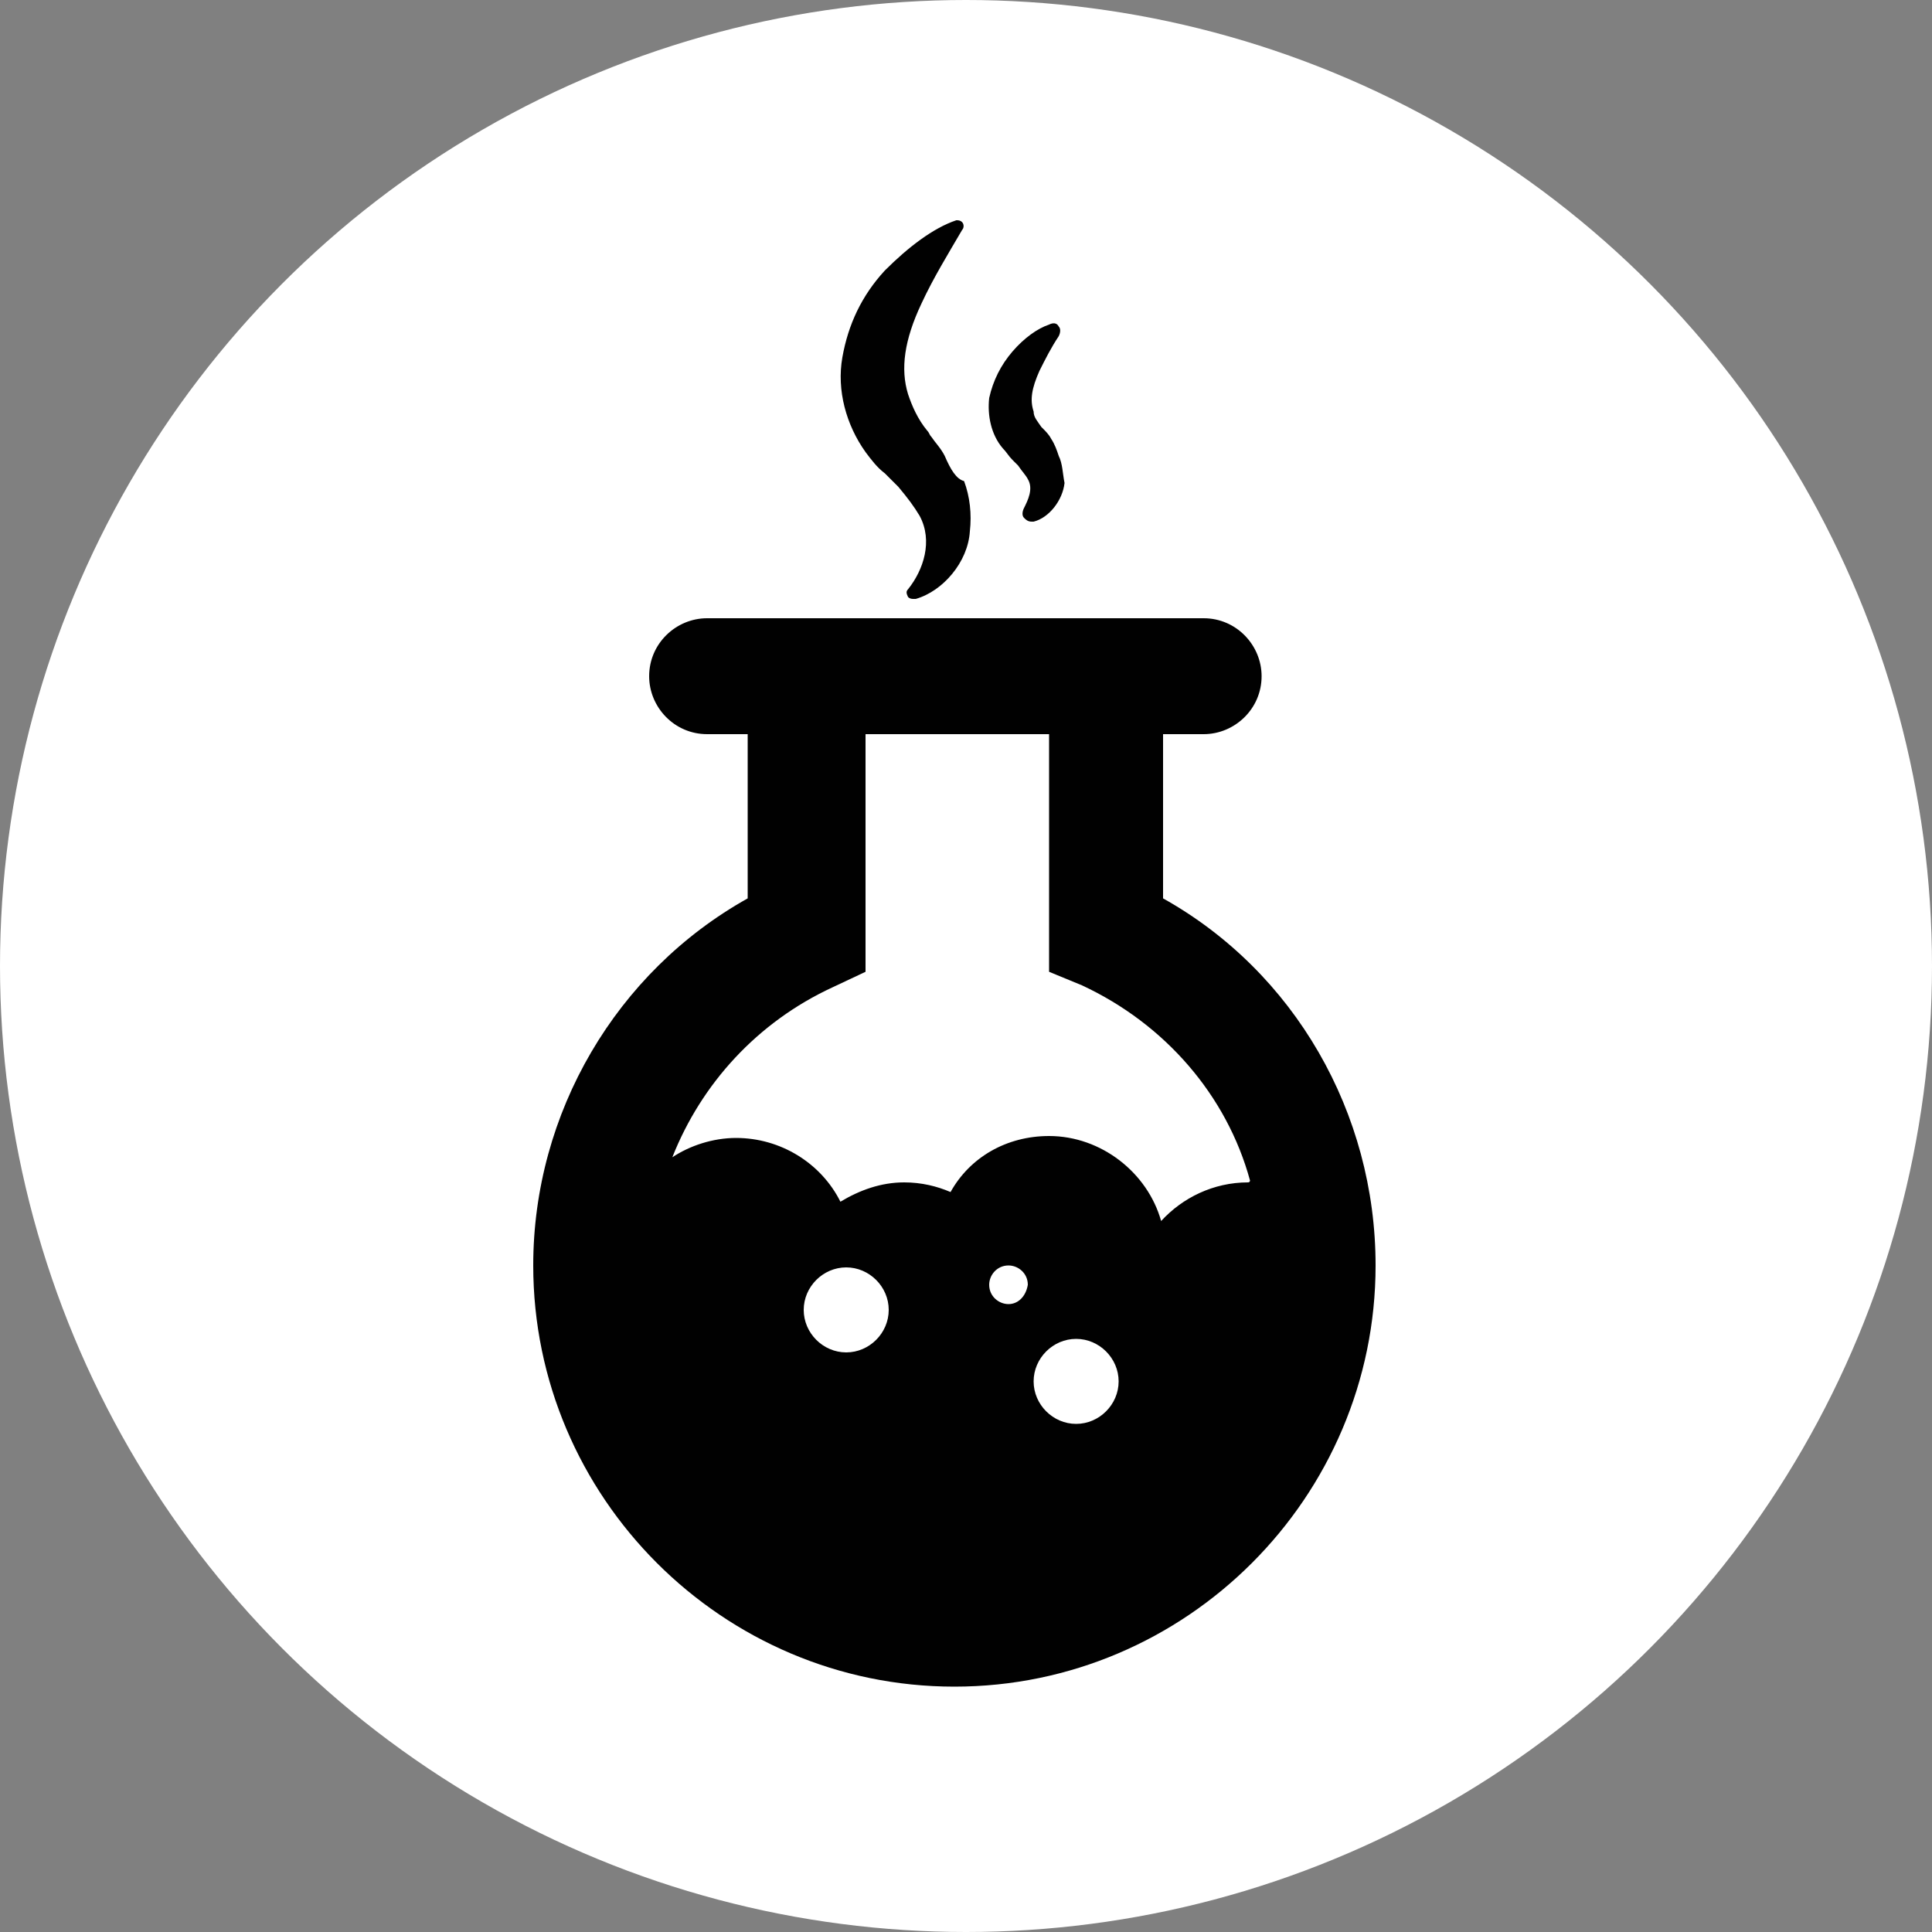 <?xml version="1.0" encoding="utf-8"?>
<!-- Generator: Adobe Illustrator 18.0.0, SVG Export Plug-In . SVG Version: 6.00 Build 0)  -->
<!DOCTYPE svg PUBLIC "-//W3C//DTD SVG 1.1//EN" "http://www.w3.org/Graphics/SVG/1.1/DTD/svg11.dtd">
<svg version="1.1" id="Calque_1" xmlns="http://www.w3.org/2000/svg" xmlns:xlink="http://www.w3.org/1999/xlink" x="0px" y="0px"
	 viewBox="0 0 100 100" enable-background="new 0 0 100 100" xml:space="preserve">
<rect x="0" y="0" width="100" height="100" fill="#808080" stroke="none"/>
<circle fill="#FFFFFF" cx="50" cy="50" r="50"/>
<path display="none" d="M28.5,49.8H42v30.4c0,1.2,1.9,2.2,4.2,2.2h7.4c2.3,0,4.2-1,4.2-2.2V49.8h13.5c1.4,0,2.5-0.9,2.5-1.9
	c0,0-20.2-29.7-22.1-31.1c-1.8-1.4-3.7,0-3.7,0L26.1,47.9C26.1,49,27.2,49.8,28.5,49.8z"/>
<g display="none">
	<path display="inline" fill="#09080A" d="M29.1,18.9c-0.9,0.2-1.8-0.7-2-1.8c-0.2-1.1,0.2-2.3,1.1-2.5c0.9-0.2,1.8,0.7,2,1.8
		C30.5,17.6,30,18.7,29.1,18.9z M27.5,19.4c0-0.9-0.5-1.8-1.1-1.8c-0.7,0-1.4,0.7-1.4,1.8c0,0.9,0.5,1.8,1.1,1.8
		C26.9,21.2,27.5,20.5,27.5,19.4z M34.3,14.6c0-1.6-0.9-2.7-1.8-2.7c-1.1,0-1.8,1.4-1.8,2.7c0,1.6,0.9,2.7,1.8,2.7
		C33.4,17.3,34.3,16,34.3,14.6z M24.6,30.4c-0.2,9,5.9,12,5.9,21.2c0,3.4,2.3,7.2,6.3,7.2c5.9,0,7.2-3.2,7.5-6.8
		c0.2-6.8-6.1-7.5-6.1-13.3c0-7.5,8.1-7.2,8.1-14c0-4.5-4.1-5.2-6.1-5.2C36.1,19.6,25,21.4,24.6,30.4z M48.1,13
		c0.5-2.7-0.7-5-2.5-5.2s-3.6,1.6-3.8,4.3c-0.5,2.7,0.7,5,2.5,5.2C45.8,17.6,47.6,15.5,48.1,13z M40.2,13.5c0.2-1.8-0.7-3.4-2-3.6
		c-1.4-0.2-2.5,1.4-2.7,3.2c-0.2,1.8,0.7,3.4,2,3.6C38.8,16.7,40,15.3,40.2,13.5z"/>
</g>
<g display="none">
	<path display="inline" fill="#09080A" d="M69.5,47.8c0.2-1.1,1.1-2,2-1.8c0.9,0.2,1.4,1.4,1.1,2.5c-0.2,1.1-1.1,2-2,1.8
		C69.8,50.3,69.3,49.2,69.5,47.8z M73.6,52.8c0.7,0,1.1-0.9,1.1-1.8s-0.7-1.8-1.4-1.8s-1.1,0.9-1.1,1.8
		C72.5,52.1,72.9,52.8,73.6,52.8z M67.5,49c1.1,0,1.8-1.4,1.8-2.7c0-1.6-0.9-2.7-1.8-2.7c-1.1,0-1.8,1.4-1.8,2.7
		C65.5,47.6,66.4,49,67.5,49z M59.8,51.2c-2,0-6.1,0.5-6.1,5.2c0,6.8,8.1,6.5,8.1,14c0,5.9-6.3,6.5-6.1,13.3
		c0.2,3.6,1.6,6.8,7.5,6.8c4.1,0,6.3-3.8,6.3-7.2c0-9.3,6.1-12.2,5.9-21.2C75,52.8,63.9,51.2,59.8,51.2z M55.8,48.7
		c1.8-0.2,2.9-2.7,2.5-5.2c-0.5-2.7-2.3-4.5-3.8-4.3c-1.8,0.2-2.9,2.7-2.5,5.2C52.1,47.1,54,49.2,55.8,48.7z M62.3,48
		c1.4-0.2,2.3-1.8,2-3.6c-0.2-1.8-1.4-3.2-2.7-3.2c-1.4,0.2-2.3,1.8-2,3.6C59.8,46.9,61.2,48.3,62.3,48z"/>
</g>
<g>
	<g>
		<path fill="#010101" d="M60.2,46.5V38h2.1c1.6,0,3-1.3,3-3c0-1.6-1.3-3-3-3h-2.1H47.3h-8.6h-2.1c-1.6,0-3,1.3-3,3c0,1.6,1.3,3,3,3
			h2.1v8.5c-6.8,3.8-11.1,11.1-11.1,19c0,12,9.8,21.8,21.8,21.8s21.8-9.8,21.8-21.8C71.2,57.6,67,50.3,60.2,46.5z M43.8,70
			c-1.2,0-2.2-1-2.2-2.2c0-1.2,1-2.2,2.2-2.2c1.2,0,2.2,1,2.2,2.2C46,69,45,70,43.8,70z M52.2,67.5c-0.5,0-1-0.4-1-1
			c0-0.5,0.4-1,1-1c0.5,0,1,0.4,1,1C53.1,67.1,52.7,67.5,52.2,67.5z M55.7,73.7c-1.2,0-2.2-1-2.2-2.2c0-1.2,1-2.2,2.2-2.2
			c1.2,0,2.2,1,2.2,2.2C57.9,72.7,56.9,73.7,55.7,73.7z M64.6,61.2c-1.8,0-3.4,0.8-4.5,2c-0.7-2.5-3.1-4.4-5.8-4.4
			c-2.2,0-4.1,1.1-5.1,2.9c-0.7-0.3-1.5-0.5-2.4-0.5c-1.2,0-2.3,0.4-3.3,1c-1-2-3.1-3.3-5.4-3.3c-1.2,0-2.4,0.4-3.3,1
			c1.5-3.8,4.4-7,8.3-8.8l1.7-0.8V38h9.5v12.3L56,51c4.3,2,7.5,5.7,8.7,10.1C64.7,61.2,64.6,61.2,64.6,61.2z"/>
		<g>
			<path fill="#010101" d="M48.9,23.6c-0.2-0.4-0.5-0.7-0.7-1c-0.1-0.1-0.1-0.2-0.2-0.3c-0.5-0.6-0.8-1.3-1-1.9
				c-0.4-1.3-0.2-2.8,0.7-4.7c0.6-1.3,1.4-2.6,2.1-3.8c0.1-0.1,0.1-0.3,0-0.4c-0.1-0.1-0.2-0.1-0.3-0.1c-1.2,0.4-2.5,1.4-3.7,2.6
				c-1.2,1.3-1.9,2.8-2.2,4.5c-0.3,1.7,0.2,3.5,1.2,4.9c0.3,0.4,0.6,0.8,1,1.1c0.2,0.2,0.5,0.5,0.7,0.7c0.5,0.6,0.8,1,1.1,1.5
				c0.7,1.3,0.2,2.8-0.6,3.8c-0.1,0.1-0.1,0.2,0,0.4c0.1,0.1,0.2,0.1,0.3,0.1c0,0,0.1,0,0.1,0c1.4-0.4,2.7-1.9,2.8-3.5
				c0.1-0.9,0-1.8-0.3-2.6C49.5,24.8,49.2,24.3,48.9,23.6z"/>
		</g>
		<path fill="#010101" d="M54.8,23.6c-0.1-0.3-0.2-0.6-0.4-0.9c-0.1-0.2-0.3-0.4-0.4-0.5l-0.1-0.1c-0.2-0.3-0.4-0.5-0.4-0.8
			c-0.2-0.6-0.1-1.2,0.3-2.1c0.3-0.6,0.6-1.2,1-1.8c0.1-0.2,0.1-0.4,0-0.5c-0.1-0.2-0.3-0.2-0.5-0.1c-0.6,0.2-1.3,0.7-1.9,1.4
			c-0.6,0.7-1,1.5-1.2,2.4c-0.1,0.9,0.1,1.9,0.7,2.6c0.2,0.2,0.3,0.4,0.5,0.6c0.1,0.1,0.2,0.2,0.3,0.3c0.2,0.3,0.4,0.5,0.5,0.7
			c0.3,0.5,0,1.1-0.2,1.5c-0.1,0.2-0.1,0.4,0,0.5c0.1,0.1,0.2,0.2,0.4,0.2c0,0,0.1,0,0.1,0c0.8-0.2,1.5-1.1,1.6-2
			C55,24.5,55,24,54.8,23.6z"/>
	</g>
</g>
</svg>
